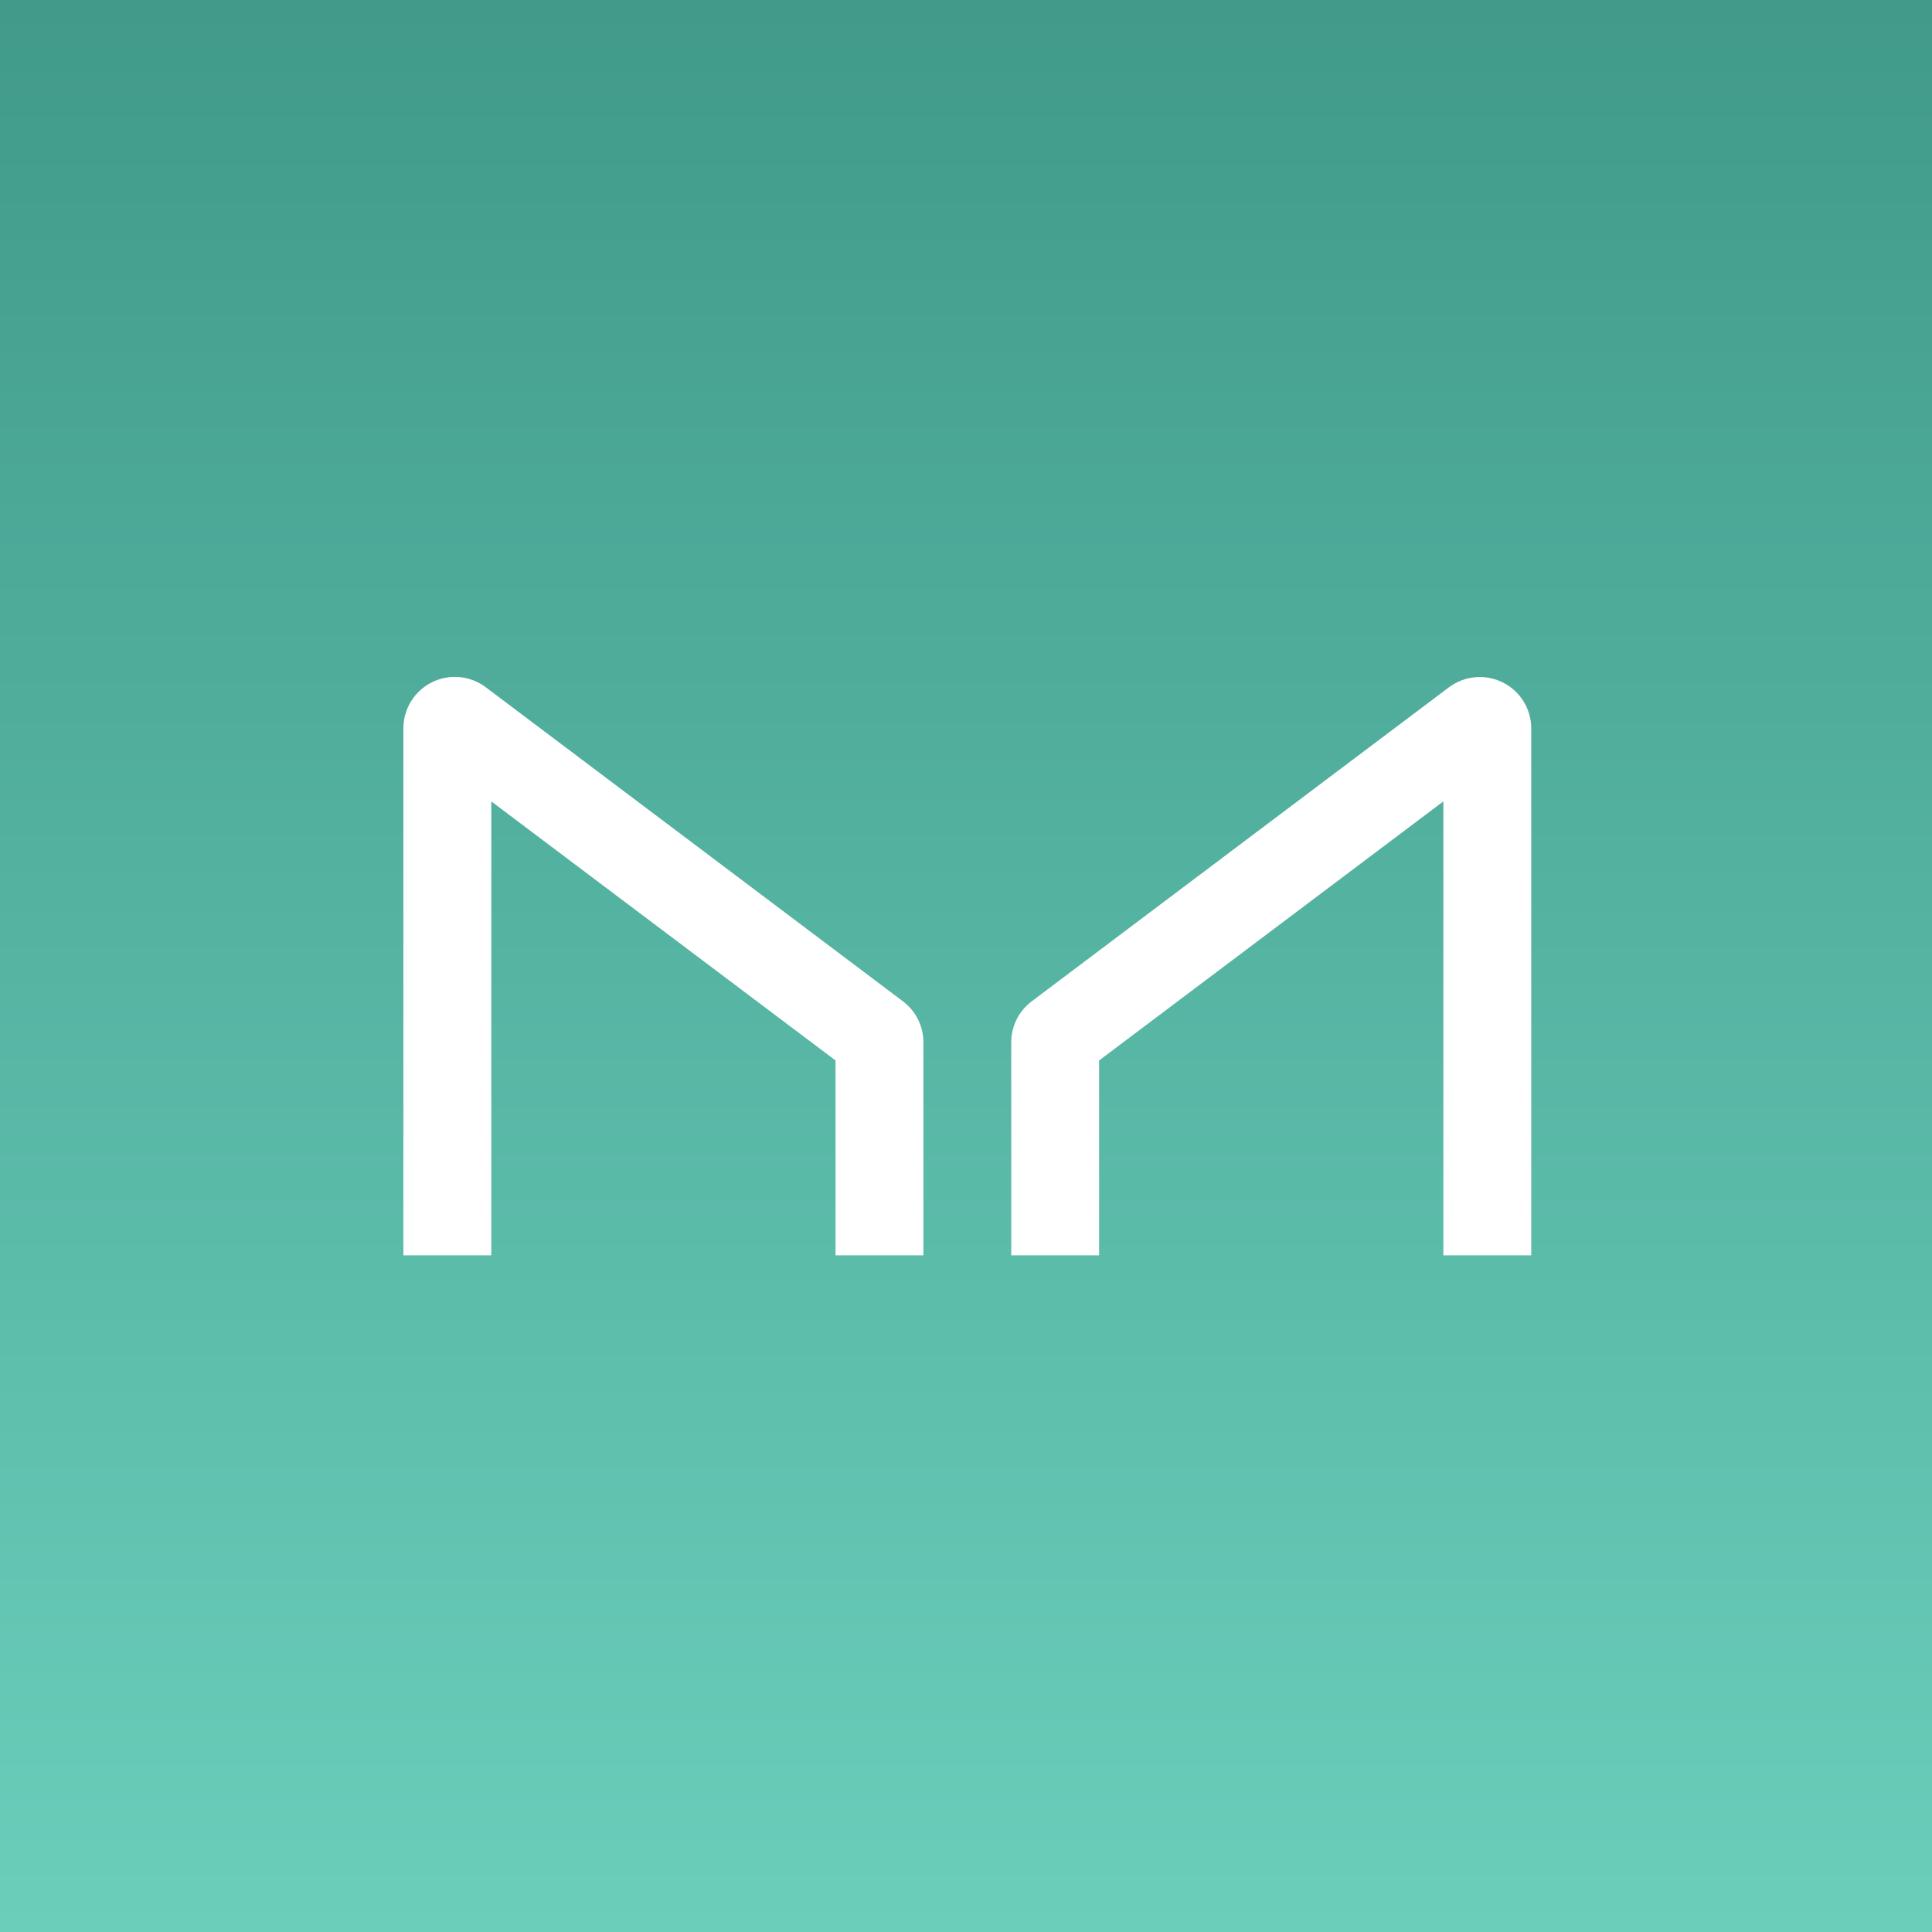 <svg width="100" height="100" viewBox="0 0 100 100" fill="none" xmlns="http://www.w3.org/2000/svg">
    <rect x="0" y="0" width="100" height="100" fill="#333333" stroke="none"/>
    <g clip-path="url(#clip0_430_26)">
        <rect width="100" height="100" fill="url(#paint0_linear_430_26)"/>
        <path d="M25.429 64.976V41.48L43.247 54.889V64.975H47.795V53.943C47.795 53.533 47.699 53.129 47.515 52.763C47.332 52.396 47.066 52.077 46.739 51.83L25.129 35.561C24.734 35.267 24.265 35.089 23.775 35.046C23.284 35.003 22.791 35.096 22.351 35.317C21.911 35.537 21.54 35.875 21.28 36.293C21.02 36.711 20.882 37.193 20.879 37.685V64.976H25.429ZM74.708 64.976V41.48L56.889 54.889V64.975H52.342V53.943C52.342 53.533 52.438 53.129 52.621 52.763C52.805 52.396 53.071 52.077 53.398 51.83L75.007 35.567C75.402 35.274 75.871 35.096 76.361 35.053C76.85 35.009 77.343 35.102 77.783 35.322C78.223 35.541 78.594 35.878 78.854 36.295C79.114 36.713 79.254 37.194 79.257 37.685V64.976H74.708Z"
              fill="white"/>
    </g>
    <defs>
        <linearGradient id="paint0_linear_430_26" x1="50" y1="100" x2="50" y2="0" gradientUnits="userSpaceOnUse">
            <stop stop-color="#6ACEBB"/>
            <stop offset="1" stop-color="#419A8A"/>
        </linearGradient>
        <clipPath id="clip0_430_26">
            <rect width="100" height="100" fill="white"/>
        </clipPath>
    </defs>
</svg>
